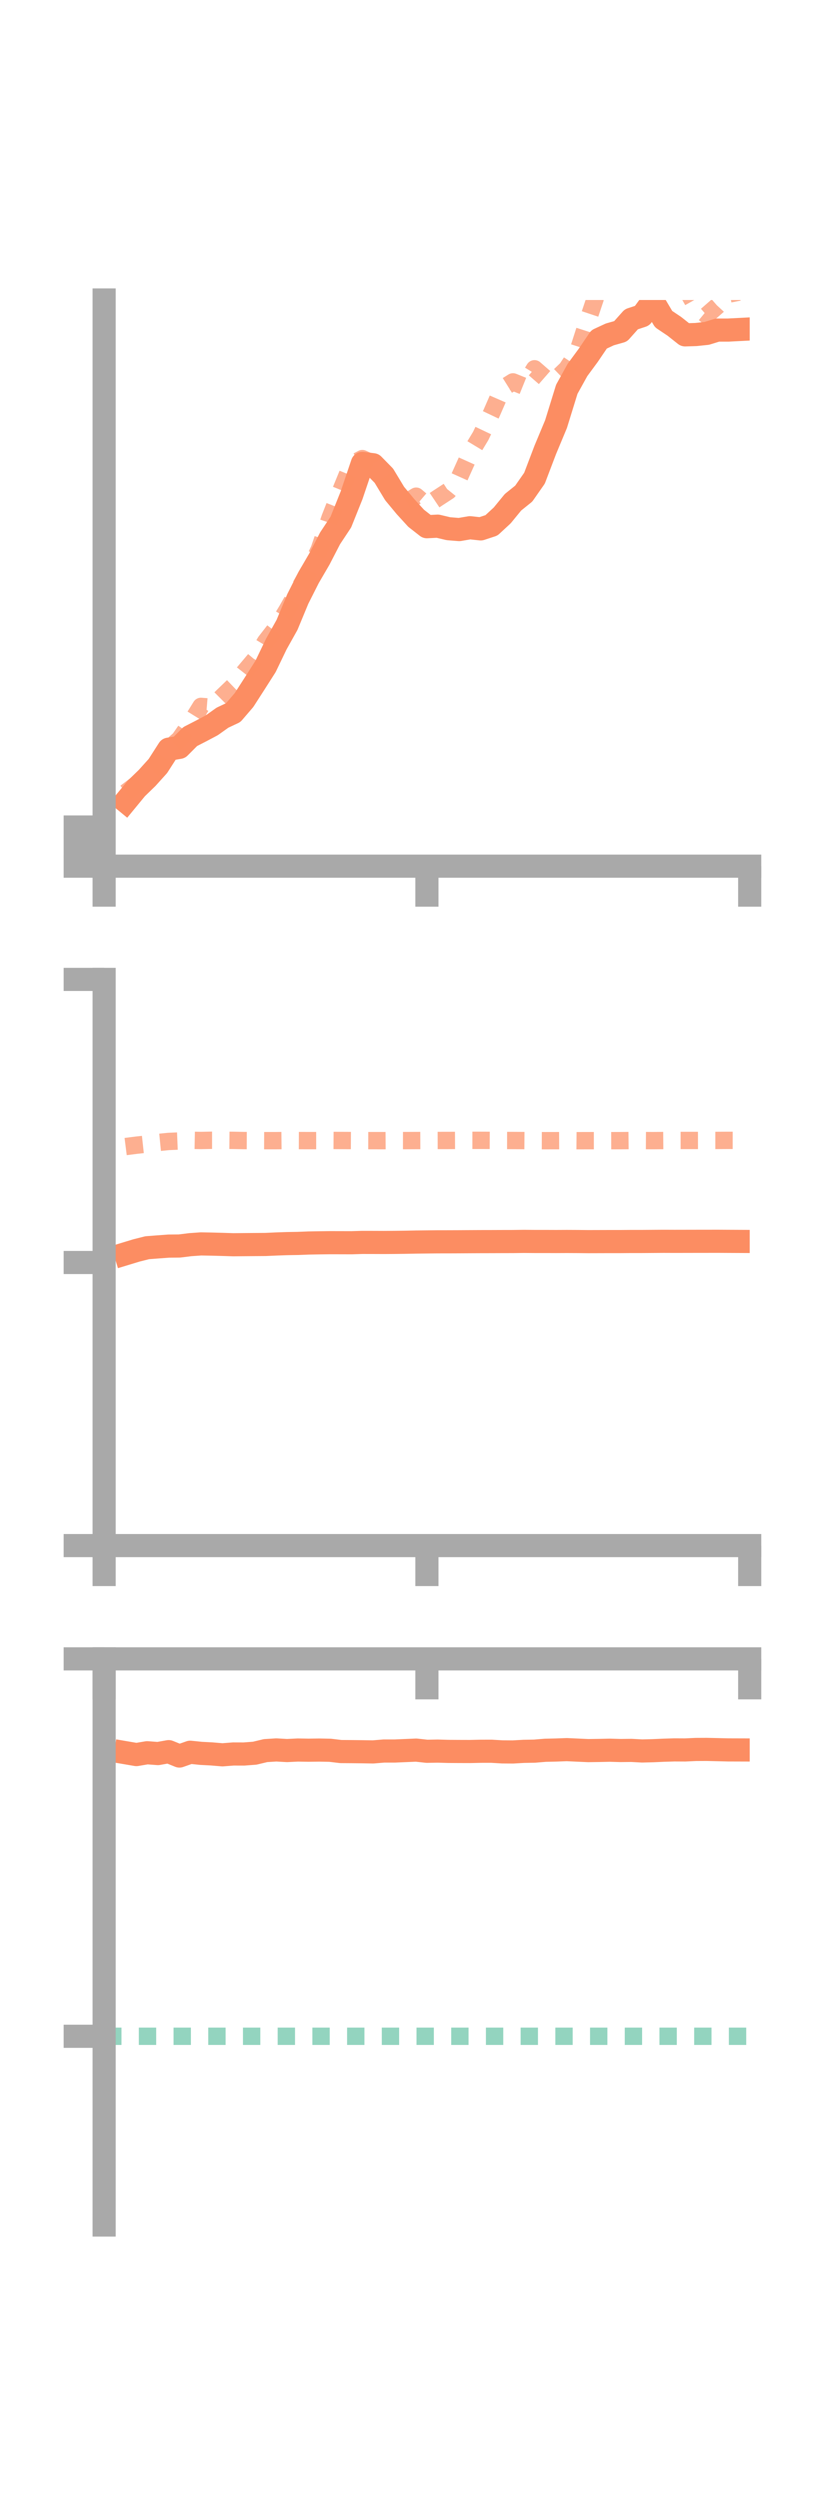 <?xml version="1.0" encoding="utf-8" standalone="no"?>
<!DOCTYPE svg PUBLIC "-//W3C//DTD SVG 1.1//EN"
  "http://www.w3.org/Graphics/SVG/1.1/DTD/svg11.dtd">
<!-- Created with matplotlib (https://matplotlib.org/) -->
<svg height="216pt" version="1.1" viewBox="0 0 72 216" width="72pt" xmlns="http://www.w3.org/2000/svg" xmlns:xlink="http://www.w3.org/1999/xlink">
 <defs>
  <style type="text/css">*{stroke-linecap:butt;stroke-linejoin:round;}</style>
 </defs>
 <g id="figure_1">
  <g id="patch_1">
   <path d="M 0 216 
L 72 216 
L 72 0 
L 0 0 
z
" style="fill:none;"/>
  </g>
  <g id="axes_1">
   <g id="patch_2">
    <path d="M 9 74.838 
L 64.8 74.838 
L 64.8 25.92 
L 9 25.92 
z
" style="fill:none;"/>
   </g>
   <g id="matplotlib.axis_1">
    <g id="xtick_1">
     <g id="line2d_1">
      <defs>
       <path d="M 0 0 
L 0 3.5 
" id="m9a0109d1a7" style="stroke:#a9a9a9;stroke-width:2;"/>
      </defs>
      <g>
       <use style="fill:#a9a9a9;stroke:#a9a9a9;stroke-width:2;" x="9" xlink:href="#m9a0109d1a7" y="74.838"/>
      </g>
     </g>
    </g>
    <g id="xtick_2">
     <g id="line2d_2">
      <g>
       <use style="fill:#a9a9a9;stroke:#a9a9a9;stroke-width:2;" x="36.9" xlink:href="#m9a0109d1a7" y="74.838"/>
      </g>
     </g>
    </g>
    <g id="xtick_3">
     <g id="line2d_3">
      <g>
       <use style="fill:#a9a9a9;stroke:#a9a9a9;stroke-width:2;" x="64.8" xlink:href="#m9a0109d1a7" y="74.838"/>
      </g>
     </g>
    </g>
   </g>
   <g id="matplotlib.axis_2">
    <g id="ytick_1">
     <g id="line2d_4">
      <defs>
       <path d="M 0 0 
L -3.5 0 
" id="m792f26b7bb" style="stroke:#a9a9a9;stroke-width:2;"/>
      </defs>
      <g>
       <use style="fill:#a9a9a9;stroke:#a9a9a9;stroke-width:2;" x="9" xlink:href="#m792f26b7bb" y="74.838"/>
      </g>
     </g>
    </g>
    <g id="ytick_2">
     <g id="line2d_5">
      <g>
       <use style="fill:#a9a9a9;stroke:#a9a9a9;stroke-width:2;" x="9" xlink:href="#m792f26b7bb" y="73.146"/>
      </g>
     </g>
    </g>
    <g id="ytick_3">
     <g id="line2d_6">
      <g>
       <use style="fill:#a9a9a9;stroke:#a9a9a9;stroke-width:2;" x="9" xlink:href="#m792f26b7bb" y="71.454"/>
      </g>
     </g>
    </g>
   </g>
   <g id="line2d_7">
    <path clip-path="url(#pf08338a25a)" d="M 10.86 69.244 
L 11.79 68.114 
L 12.72 67.212 
L 13.65 66.18 
L 14.58 64.729 
L 15.51 64.572 
L 16.44 63.639 
L 17.37 63.162 
L 18.3 62.669 
L 19.23 62.008 
L 20.16 61.569 
L 21.09 60.487 
L 22.02 59.042 
L 22.95 57.584 
L 23.88 55.652 
L 24.81 53.989 
L 25.74 51.747 
L 26.67 49.906 
L 27.6 48.311 
L 28.53 46.512 
L 29.46 45.109 
L 30.39 42.79 
L 31.32 40.039 
L 32.25 40.154 
L 33.18 41.102 
L 34.11 42.642 
L 35.04 43.762 
L 35.97 44.78 
L 36.9 45.508 
L 37.83 45.46 
L 38.76 45.68 
L 39.69 45.755 
L 40.62 45.596 
L 41.55 45.697 
L 42.48 45.391 
L 43.41 44.531 
L 44.34 43.396 
L 45.27 42.647 
L 46.2 41.315 
L 47.13 38.871 
L 48.06 36.643 
L 48.99 33.634 
L 49.92 31.956 
L 50.85 30.694 
L 51.78 29.323 
L 52.71 28.892 
L 53.64 28.628 
L 54.57 27.586 
L 55.5 27.279 
L 56.43 26.005 
L 57.36 27.573 
L 58.29 28.196 
L 59.22 28.933 
L 60.15 28.903 
L 61.08 28.806 
L 62.01 28.519 
L 62.94 28.519 
L 63.87 28.471 
" style="fill:none;stroke:#fc8d62;stroke-linecap:square;stroke-width:2;"/>
   </g>
   <g id="line2d_8">
    <path clip-path="url(#pf08338a25a)" d="M 10.86 68.483 
L 11.79 67.777 
L 12.72 67.01 
L 13.65 66.023 
L 14.58 64.688 
L 15.51 63.877 
L 16.44 62.535 
L 17.37 61.031 
L 18.3 61.107 
L 19.23 60.18 
L 20.16 59.287 
L 21.09 58.099 
L 22.02 56.995 
L 22.95 55.447 
L 23.88 54.247 
L 24.81 52.711 
L 25.74 51.065 
L 26.67 49.417 
L 27.6 47.458 
L 28.53 44.732 
L 29.46 42.379 
L 30.39 40.111 
L 31.32 39.622 
L 32.25 40.053 
L 33.18 41.388 
L 34.11 42.601 
L 35.04 43.437 
L 35.97 42.87 
L 36.9 43.661 
L 37.83 43.037 
L 38.76 42.43 
L 39.69 41.275 
L 40.62 39.208 
L 41.55 37.667 
L 42.48 35.711 
L 43.41 33.577 
L 44.34 32.995 
L 45.27 33.37 
L 46.2 31.863 
L 47.13 32.674 
L 48.06 32.765 
L 48.99 31.868 
L 49.92 30.461 
L 50.85 27.574 
L 51.78 24.798 
L 52.71 22.888 
L 53.64 21.989 
L 54.57 20.234 
L 55.5 20.558 
L 56.43 21.013 
L 57.36 20.924 
L 58.29 22.384 
L 59.22 24.821 
L 60.15 26.476 
L 61.08 27.243 
L 62.01 26.431 
L 62.94 25.423 
L 63.87 25.239 
" style="fill:none;stroke:#fc8d62;stroke-dasharray:1.5,1.5;stroke-dashoffset:0;stroke-opacity:0.7;stroke-width:1.5;"/>
   </g>
   <g id="patch_3">
    <path d="M 9 74.838 
L 9 25.92 
" style="fill:none;stroke:#a9a9a9;stroke-linecap:square;stroke-linejoin:miter;stroke-width:2;"/>
   </g>
   <g id="patch_4">
    <path d="M 64.8 74.838 
L 64.8 25.92 
" style="fill:none;"/>
   </g>
   <g id="patch_5">
    <path d="M 9 74.838 
L 64.8 74.838 
" style="fill:none;stroke:#a9a9a9;stroke-linecap:square;stroke-linejoin:miter;stroke-width:2;"/>
   </g>
   <g id="patch_6">
    <path d="M 9 25.92 
L 64.8 25.92 
" style="fill:none;"/>
   </g>
  </g>
  <g id="axes_2">
   <g id="patch_7">
    <path d="M 9 133.539 
L 64.8 133.539 
L 64.8 84.621 
L 9 84.621 
z
" style="fill:none;"/>
   </g>
   <g id="matplotlib.axis_3">
    <g id="xtick_4">
     <g id="line2d_9">
      <g>
       <use style="fill:#a9a9a9;stroke:#a9a9a9;stroke-width:2;" x="9" xlink:href="#m9a0109d1a7" y="133.539"/>
      </g>
     </g>
    </g>
    <g id="xtick_5">
     <g id="line2d_10">
      <g>
       <use style="fill:#a9a9a9;stroke:#a9a9a9;stroke-width:2;" x="36.9" xlink:href="#m9a0109d1a7" y="133.539"/>
      </g>
     </g>
    </g>
    <g id="xtick_6">
     <g id="line2d_11">
      <g>
       <use style="fill:#a9a9a9;stroke:#a9a9a9;stroke-width:2;" x="64.8" xlink:href="#m9a0109d1a7" y="133.539"/>
      </g>
     </g>
    </g>
   </g>
   <g id="matplotlib.axis_4">
    <g id="ytick_4">
     <g id="line2d_12">
      <g>
       <use style="fill:#a9a9a9;stroke:#a9a9a9;stroke-width:2;" x="9" xlink:href="#m792f26b7bb" y="133.539"/>
      </g>
     </g>
    </g>
    <g id="ytick_5">
     <g id="line2d_13">
      <g>
       <use style="fill:#a9a9a9;stroke:#a9a9a9;stroke-width:2;" x="9" xlink:href="#m792f26b7bb" y="109.08"/>
      </g>
     </g>
    </g>
    <g id="ytick_6">
     <g id="line2d_14">
      <g>
       <use style="fill:#a9a9a9;stroke:#a9a9a9;stroke-width:2;" x="9" xlink:href="#m792f26b7bb" y="84.621"/>
      </g>
     </g>
    </g>
   </g>
   <g id="line2d_15">
    <path clip-path="url(#p63e229c579)" d="M 10.86 108.322 
L 11.79 108.039 
L 12.72 107.804 
L 13.65 107.732 
L 14.58 107.663 
L 15.51 107.655 
L 16.44 107.54 
L 17.37 107.474 
L 18.3 107.491 
L 19.23 107.516 
L 20.16 107.546 
L 21.09 107.537 
L 22.02 107.529 
L 22.95 107.522 
L 23.88 107.48 
L 24.81 107.448 
L 25.74 107.432 
L 26.67 107.396 
L 27.6 107.38 
L 28.53 107.368 
L 29.46 107.37 
L 30.39 107.373 
L 31.32 107.344 
L 32.25 107.346 
L 33.18 107.35 
L 34.11 107.343 
L 35.04 107.331 
L 35.97 107.313 
L 36.9 107.303 
L 37.83 107.293 
L 38.76 107.292 
L 39.69 107.288 
L 40.62 107.282 
L 41.55 107.277 
L 42.48 107.275 
L 43.41 107.271 
L 44.34 107.269 
L 45.27 107.256 
L 46.2 107.264 
L 47.13 107.264 
L 48.06 107.268 
L 48.99 107.263 
L 49.92 107.268 
L 50.85 107.278 
L 51.78 107.275 
L 52.71 107.272 
L 53.64 107.272 
L 54.57 107.264 
L 55.5 107.264 
L 56.43 107.257 
L 57.36 107.25 
L 58.29 107.254 
L 59.22 107.252 
L 60.15 107.25 
L 61.08 107.249 
L 62.01 107.247 
L 62.94 107.253 
L 63.87 107.258 
" style="fill:none;stroke:#fc8d62;stroke-linecap:square;stroke-width:2;"/>
   </g>
   <g id="line2d_16">
    <path clip-path="url(#p63e229c579)" d="M 10.86 99.063 
L 11.79 98.945 
L 12.72 98.844 
L 13.65 98.713 
L 14.58 98.621 
L 15.51 98.583 
L 16.44 98.52 
L 17.37 98.538 
L 18.3 98.519 
L 19.23 98.519 
L 20.16 98.527 
L 21.09 98.545 
L 22.02 98.549 
L 22.95 98.553 
L 23.88 98.552 
L 24.81 98.542 
L 25.74 98.546 
L 26.67 98.549 
L 27.6 98.548 
L 28.53 98.533 
L 29.46 98.539 
L 30.39 98.544 
L 31.32 98.549 
L 32.25 98.551 
L 33.18 98.552 
L 34.11 98.546 
L 35.04 98.548 
L 35.97 98.543 
L 36.9 98.54 
L 37.83 98.537 
L 38.76 98.536 
L 39.69 98.531 
L 40.62 98.525 
L 41.55 98.525 
L 42.48 98.529 
L 43.41 98.538 
L 44.34 98.54 
L 45.27 98.546 
L 46.2 98.553 
L 47.13 98.556 
L 48.06 98.554 
L 48.99 98.549 
L 49.92 98.557 
L 50.85 98.554 
L 51.78 98.553 
L 52.71 98.555 
L 53.64 98.552 
L 54.57 98.543 
L 55.5 98.545 
L 56.43 98.551 
L 57.36 98.543 
L 58.29 98.536 
L 59.22 98.535 
L 60.15 98.535 
L 61.08 98.533 
L 62.01 98.533 
L 62.94 98.527 
L 63.87 98.528 
" style="fill:none;stroke:#fc8d62;stroke-dasharray:1.5,1.5;stroke-dashoffset:0;stroke-opacity:0.7;stroke-width:1.5;"/>
   </g>
   <g id="patch_8">
    <path d="M 9 133.539 
L 9 84.621 
" style="fill:none;stroke:#a9a9a9;stroke-linecap:square;stroke-linejoin:miter;stroke-width:2;"/>
   </g>
   <g id="patch_9">
    <path d="M 64.8 133.539 
L 64.8 84.621 
" style="fill:none;"/>
   </g>
   <g id="patch_10">
    <path d="M 9 133.539 
L 64.8 133.539 
" style="fill:none;stroke:#a9a9a9;stroke-linecap:square;stroke-linejoin:miter;stroke-width:2;"/>
   </g>
   <g id="patch_11">
    <path d="M 9 84.621 
L 64.8 84.621 
" style="fill:none;"/>
   </g>
  </g>
  <g id="axes_3">
   <g id="patch_12">
    <path d="M 9 192.24 
L 64.8 192.24 
L 64.8 143.322 
L 9 143.322 
z
" style="fill:none;"/>
   </g>
   <g id="matplotlib.axis_5">
    <g id="xtick_7">
     <g id="line2d_17">
      <g>
       <use style="fill:#a9a9a9;stroke:#a9a9a9;stroke-width:2;" x="9" xlink:href="#m9a0109d1a7" y="143.326"/>
      </g>
     </g>
    </g>
    <g id="xtick_8">
     <g id="line2d_18">
      <g>
       <use style="fill:#a9a9a9;stroke:#a9a9a9;stroke-width:2;" x="36.9" xlink:href="#m9a0109d1a7" y="143.326"/>
      </g>
     </g>
    </g>
    <g id="xtick_9">
     <g id="line2d_19">
      <g>
       <use style="fill:#a9a9a9;stroke:#a9a9a9;stroke-width:2;" x="64.8" xlink:href="#m9a0109d1a7" y="143.326"/>
      </g>
     </g>
    </g>
   </g>
   <g id="matplotlib.axis_6">
    <g id="ytick_7">
     <g id="line2d_20">
      <g>
       <use style="fill:#a9a9a9;stroke:#a9a9a9;stroke-width:2;" x="9" xlink:href="#m792f26b7bb" y="143.326"/>
      </g>
     </g>
    </g>
    <g id="ytick_8">
     <g id="line2d_21">
      <g>
       <use style="fill:#a9a9a9;stroke:#a9a9a9;stroke-width:2;" x="9" xlink:href="#m792f26b7bb" y="175.935"/>
      </g>
     </g>
    </g>
   </g>
   <g id="line2d_22">
    <path clip-path="url(#p8306284c30)" d="M 10.86 151.436 
L 11.79 151.595 
L 12.72 151.437 
L 13.65 151.508 
L 14.58 151.343 
L 15.51 151.721 
L 16.44 151.394 
L 17.37 151.49 
L 18.3 151.539 
L 19.23 151.617 
L 20.16 151.544 
L 21.09 151.547 
L 22.02 151.476 
L 22.95 151.253 
L 23.88 151.194 
L 24.81 151.247 
L 25.74 151.202 
L 26.67 151.217 
L 27.6 151.205 
L 28.53 151.223 
L 29.46 151.334 
L 30.39 151.341 
L 31.32 151.351 
L 32.25 151.366 
L 33.18 151.288 
L 34.11 151.289 
L 35.04 151.249 
L 35.97 151.209 
L 36.9 151.311 
L 37.83 151.295 
L 38.76 151.321 
L 39.69 151.327 
L 40.62 151.33 
L 41.55 151.309 
L 42.48 151.307 
L 43.41 151.363 
L 44.34 151.37 
L 45.27 151.316 
L 46.2 151.3 
L 47.13 151.223 
L 48.06 151.202 
L 48.99 151.168 
L 49.92 151.21 
L 50.85 151.252 
L 51.78 151.238 
L 52.71 151.218 
L 53.64 151.245 
L 54.57 151.234 
L 55.5 151.284 
L 56.43 151.261 
L 57.36 151.219 
L 58.29 151.191 
L 59.22 151.196 
L 60.15 151.153 
L 61.08 151.148 
L 62.01 151.17 
L 62.94 151.192 
L 63.87 151.195 
" style="fill:none;stroke:#fc8d62;stroke-linecap:square;stroke-width:2;"/>
   </g>
   <g id="line2d_23">
    <path clip-path="url(#p8306284c30)" d="M 10.86 143.322 
L 11.79 143.323 
L 12.72 143.326 
L 13.65 143.325 
L 14.58 143.325 
L 15.51 143.323 
L 16.44 143.323 
L 17.37 143.325 
L 18.3 143.325 
L 19.23 143.326 
L 20.16 143.326 
L 21.09 143.326 
L 22.02 143.326 
L 22.95 143.326 
L 23.88 143.326 
L 24.81 143.326 
L 25.74 143.326 
L 26.67 143.326 
L 27.6 143.326 
L 28.53 143.326 
L 29.46 143.326 
L 30.39 143.326 
L 31.32 143.326 
L 32.25 143.326 
L 33.18 143.326 
L 34.11 143.326 
L 35.04 143.326 
L 35.97 143.326 
L 36.9 143.326 
L 37.83 143.326 
L 38.76 143.326 
L 39.69 143.326 
L 40.62 143.326 
L 41.55 143.326 
L 42.48 143.326 
L 43.41 143.326 
L 44.34 143.326 
L 45.27 143.326 
L 46.2 143.326 
L 47.13 143.326 
L 48.06 143.326 
L 48.99 143.326 
L 49.92 143.327 
L 50.85 143.326 
L 51.78 143.326 
L 52.71 143.326 
L 53.64 143.326 
L 54.57 143.326 
L 55.5 143.326 
L 56.43 143.326 
L 57.36 143.326 
L 58.29 143.326 
L 59.22 143.326 
L 60.15 143.326 
L 61.08 143.326 
L 62.01 143.326 
L 62.94 143.327 
L 63.87 143.326 
" style="fill:none;stroke:#fc8d62;stroke-dasharray:1.5,1.5;stroke-dashoffset:0;stroke-opacity:0.7;stroke-width:1.5;"/>
   </g>
   <g id="line2d_24">
    <path clip-path="url(#p8306284c30)" d="M 9 175.935 
L 64.8 175.935 
" style="fill:none;stroke:#66c2a5;stroke-dasharray:1.5,1.5;stroke-dashoffset:0;stroke-opacity:0.7;stroke-width:1.5;"/>
   </g>
   <g id="patch_13">
    <path d="M 9 192.24 
L 9 143.322 
" style="fill:none;stroke:#a9a9a9;stroke-linecap:square;stroke-linejoin:miter;stroke-width:2;"/>
   </g>
   <g id="patch_14">
    <path d="M 64.8 192.24 
L 64.8 143.322 
" style="fill:none;"/>
   </g>
   <g id="patch_15">
    <path d="M 9 143.326 
L 64.8 143.326 
" style="fill:none;stroke:#a9a9a9;stroke-linecap:square;stroke-linejoin:miter;stroke-width:2;"/>
   </g>
   <g id="patch_16">
    <path d="M 9 143.322 
L 64.8 143.322 
" style="fill:none;"/>
   </g>
  </g>
 </g>
 <defs>
  <clipPath id="pf08338a25a">
   <rect height="48.918" width="55.8" x="9" y="25.92"/>
  </clipPath>
  <clipPath id="p63e229c579">
   <rect height="48.918" width="55.8" x="9" y="84.621"/>
  </clipPath>
  <clipPath id="p8306284c30">
   <rect height="48.918" width="55.8" x="9" y="143.322"/>
  </clipPath>
 </defs>
</svg>
